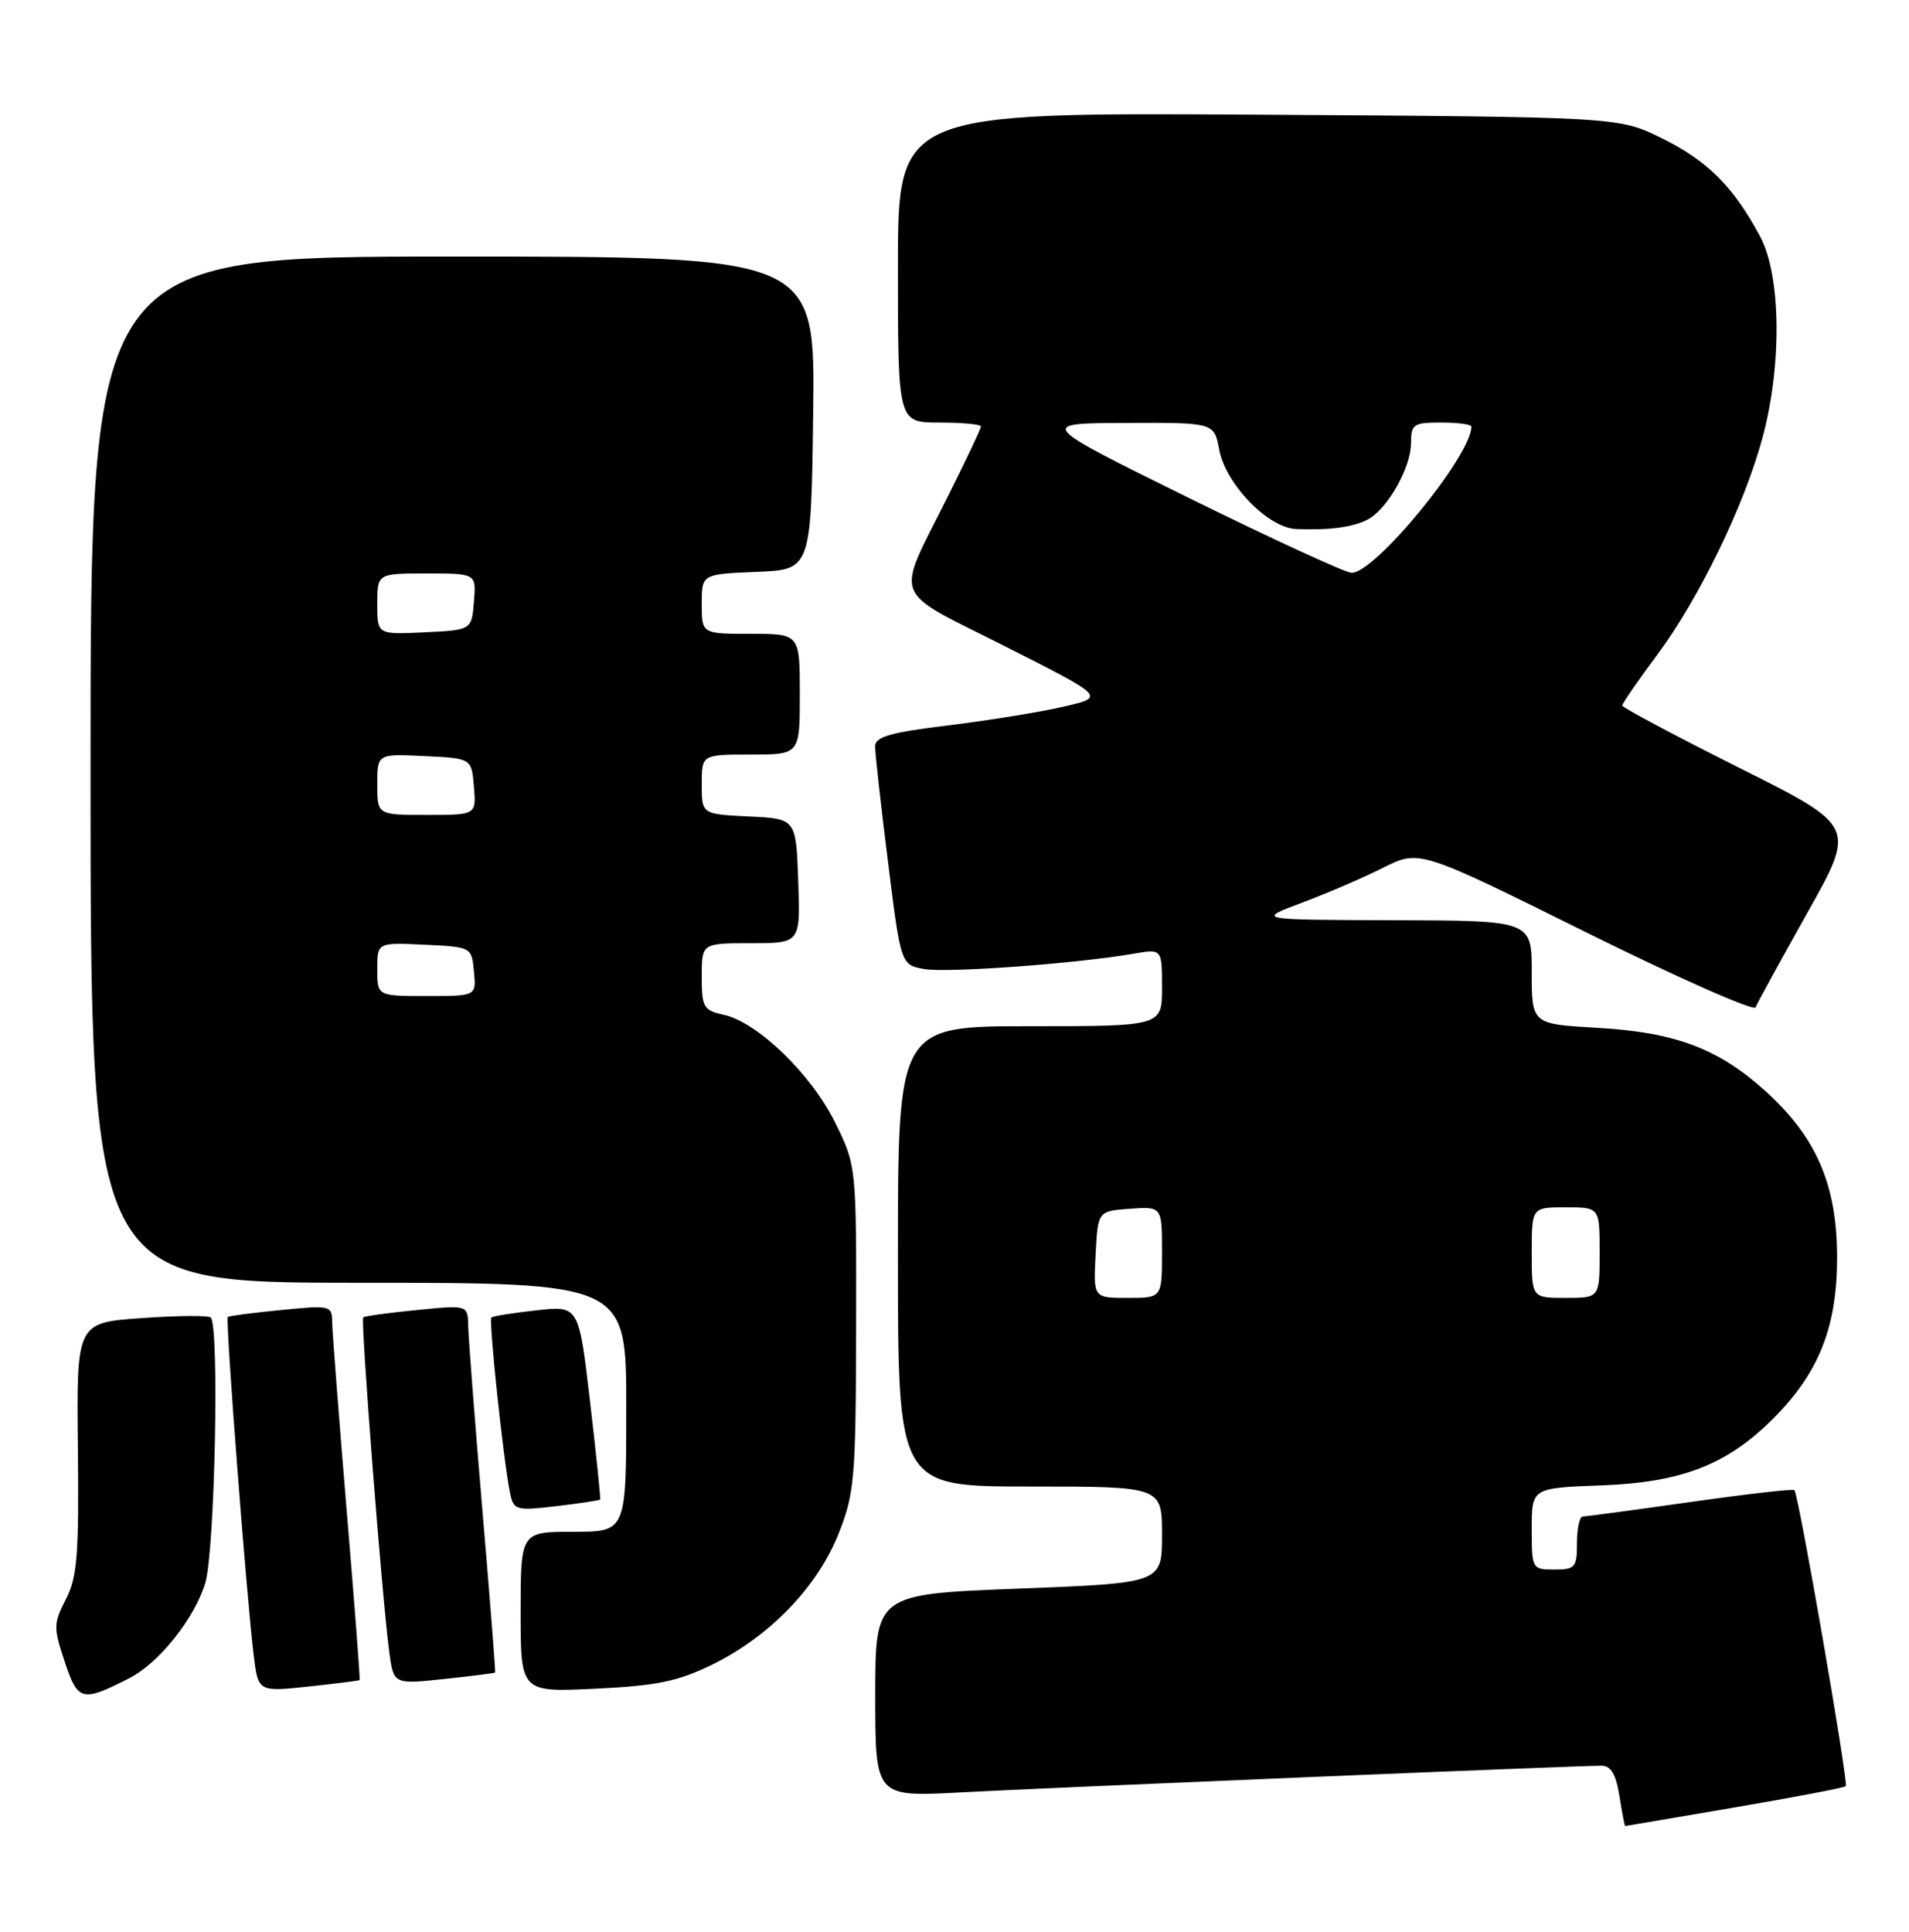<?xml version="1.0" encoding="UTF-8" standalone="no"?>
<!DOCTYPE svg PUBLIC "-//W3C//DTD SVG 1.1//EN" "http://www.w3.org/Graphics/SVG/1.1/DTD/svg11.dtd" >
<svg xmlns="http://www.w3.org/2000/svg" xmlns:xlink="http://www.w3.org/1999/xlink" version="1.1" viewBox="0 0 253 256">
 <g >
 <path fill="currentColor"
d=" M 229.88 239.53 C 237.78 238.18 244.42 236.92 244.62 236.71 C 245.01 236.32 238.37 198.04 237.81 197.48 C 237.63 197.29 231.41 198.00 223.99 199.06 C 216.57 200.11 210.16 200.97 209.75 200.98 C 209.34 200.99 209.00 202.57 209.00 204.50 C 209.00 207.72 208.76 208.00 206.00 208.00 C 203.04 208.00 203.00 207.93 203.00 202.60 C 203.00 197.19 203.00 197.19 212.25 196.85 C 222.89 196.45 228.88 194.12 235.00 188.00 C 241.10 181.90 243.50 175.80 243.47 166.50 C 243.44 156.96 240.71 150.68 233.95 144.57 C 227.73 138.96 222.03 136.81 211.80 136.22 C 203.00 135.72 203.00 135.72 203.00 128.86 C 203.00 122.00 203.00 122.00 184.75 121.95 C 166.50 121.90 166.50 121.90 172.50 119.65 C 175.80 118.42 180.66 116.33 183.30 115.00 C 188.11 112.59 188.11 112.59 210.20 123.55 C 222.35 129.57 232.46 134.05 232.67 133.50 C 232.88 132.95 235.96 127.33 239.51 121.00 C 245.98 109.50 245.98 109.50 230.49 101.75 C 221.97 97.48 215.00 93.77 215.00 93.50 C 215.00 93.23 217.09 90.19 219.65 86.75 C 225.20 79.28 231.18 66.95 233.59 58.00 C 236.18 48.37 236.04 36.56 233.29 31.38 C 229.76 24.76 226.29 21.29 220.20 18.30 C 214.50 15.50 214.50 15.50 166.75 15.20 C 119.00 14.91 119.00 14.91 119.00 35.45 C 119.00 56.00 119.00 56.00 124.50 56.00 C 127.53 56.00 130.00 56.23 130.00 56.52 C 130.00 56.81 128.03 60.97 125.63 65.77 C 118.61 79.80 117.89 77.92 133.19 85.65 C 146.50 92.37 146.50 92.37 141.00 93.64 C 137.97 94.35 131.11 95.46 125.75 96.12 C 118.00 97.06 116.00 97.64 115.98 98.90 C 115.97 99.78 116.74 106.65 117.68 114.18 C 119.39 127.85 119.39 127.85 122.45 128.42 C 125.41 128.96 142.65 127.71 150.25 126.39 C 154.00 125.74 154.00 125.74 154.00 130.87 C 154.00 136.00 154.00 136.00 136.50 136.00 C 119.00 136.00 119.00 136.00 119.00 166.50 C 119.00 197.00 119.00 197.00 136.50 197.00 C 154.00 197.00 154.00 197.00 154.00 203.40 C 154.00 209.80 154.00 209.80 135.00 210.53 C 116.00 211.26 116.00 211.26 116.00 224.70 C 116.00 238.14 116.00 238.14 127.25 237.54 C 138.45 236.93 208.89 234.00 212.22 234.00 C 213.50 234.00 214.15 235.10 214.62 238.00 C 214.97 240.20 215.31 242.00 215.38 241.99 C 215.45 241.99 221.97 240.88 229.88 239.53 Z  M 17.10 222.42 C 21.06 220.41 25.77 214.52 27.21 209.76 C 28.47 205.59 29.09 175.75 27.93 174.60 C 27.64 174.31 23.52 174.34 18.77 174.68 C 10.14 175.29 10.14 175.29 10.32 191.89 C 10.47 206.05 10.24 209.01 8.73 211.94 C 7.08 215.15 7.07 215.70 8.58 220.23 C 10.31 225.46 10.86 225.60 17.10 222.42 Z  M 47.66 222.65 C 47.75 222.57 46.97 212.38 45.93 200.00 C 44.90 187.62 44.04 176.47 44.02 175.22 C 44.00 173.01 43.80 172.96 37.25 173.61 C 33.54 173.97 30.36 174.39 30.19 174.53 C 29.85 174.81 32.66 211.47 33.62 219.35 C 34.22 224.21 34.22 224.21 40.86 223.51 C 44.51 223.12 47.57 222.73 47.66 222.65 Z  M 94.41 220.59 C 101.99 216.88 108.35 210.29 111.14 203.24 C 113.25 197.91 113.42 195.96 113.46 176.00 C 113.50 154.50 113.50 154.50 110.69 148.79 C 107.55 142.39 100.41 135.47 95.93 134.49 C 93.23 133.89 93.00 133.50 93.00 129.42 C 93.00 125.00 93.00 125.00 99.54 125.00 C 106.08 125.00 106.08 125.00 105.79 116.75 C 105.50 108.50 105.50 108.50 99.25 108.20 C 93.00 107.90 93.00 107.90 93.00 103.95 C 93.00 100.00 93.00 100.00 99.50 100.00 C 106.00 100.00 106.00 100.00 106.00 92.00 C 106.00 84.00 106.00 84.00 99.50 84.00 C 93.00 84.00 93.00 84.00 93.00 80.04 C 93.00 76.09 93.00 76.09 100.25 75.79 C 107.50 75.50 107.50 75.50 107.77 54.75 C 108.04 34.00 108.04 34.00 60.02 34.00 C 12.00 34.00 12.00 34.00 12.00 102.00 C 12.00 170.00 12.00 170.00 47.50 170.00 C 83.00 170.00 83.00 170.00 83.00 186.50 C 83.00 203.00 83.00 203.00 76.00 203.00 C 69.00 203.00 69.00 203.00 69.00 213.63 C 69.00 224.27 69.00 224.27 78.92 223.79 C 87.08 223.40 89.83 222.83 94.41 220.59 Z  M 65.62 221.65 C 65.69 221.57 64.93 211.82 63.92 200.00 C 62.92 188.18 62.08 177.25 62.05 175.72 C 62.00 172.94 62.00 172.94 55.25 173.61 C 51.54 173.97 48.34 174.41 48.14 174.58 C 47.77 174.90 50.60 211.40 51.58 218.86 C 52.15 223.22 52.15 223.22 58.83 222.51 C 62.50 222.12 65.56 221.73 65.62 221.65 Z  M 79.54 198.72 C 79.62 198.60 79.02 192.77 78.20 185.76 C 76.71 173.02 76.71 173.02 71.11 173.65 C 68.02 173.99 65.33 174.42 65.13 174.59 C 64.74 174.92 66.75 193.82 67.60 197.88 C 68.08 200.15 68.37 200.23 73.75 199.60 C 76.86 199.23 79.46 198.84 79.54 198.72 Z  M 145.20 166.25 C 145.50 160.50 145.50 160.50 149.75 160.19 C 154.00 159.89 154.00 159.89 154.00 165.94 C 154.00 172.00 154.00 172.00 149.45 172.00 C 144.90 172.00 144.90 172.00 145.20 166.25 Z  M 203.00 166.00 C 203.00 160.00 203.00 160.00 207.50 160.00 C 212.00 160.00 212.00 160.00 212.00 166.00 C 212.00 172.00 212.00 172.00 207.50 172.00 C 203.00 172.00 203.00 172.00 203.00 166.00 Z  M 157.50 65.96 C 137.50 56.09 137.50 56.09 149.20 56.05 C 160.91 56.00 160.91 56.00 161.58 59.60 C 162.44 64.16 168.06 69.96 171.78 70.11 C 176.18 70.29 179.38 69.86 181.30 68.83 C 183.89 67.45 186.99 61.96 187.00 58.75 C 187.00 56.21 187.30 56.00 191.00 56.00 C 193.20 56.00 195.00 56.24 195.00 56.54 C 195.00 60.40 182.13 76.08 179.10 75.91 C 178.22 75.86 168.50 71.38 157.50 65.96 Z  M 50.00 128.45 C 50.00 124.90 50.00 124.90 56.25 125.20 C 62.50 125.50 62.50 125.50 62.81 128.75 C 63.13 132.00 63.13 132.00 56.56 132.00 C 50.00 132.00 50.00 132.00 50.00 128.45 Z  M 50.00 103.95 C 50.00 99.90 50.00 99.90 56.25 100.20 C 62.50 100.50 62.50 100.50 62.81 104.25 C 63.12 108.00 63.12 108.00 56.56 108.00 C 50.00 108.00 50.00 108.00 50.00 103.95 Z  M 50.00 80.05 C 50.00 76.00 50.00 76.00 56.56 76.00 C 63.12 76.00 63.12 76.00 62.81 79.75 C 62.50 83.50 62.50 83.50 56.25 83.80 C 50.00 84.10 50.00 84.10 50.00 80.05 Z "/>
</g>
</svg>